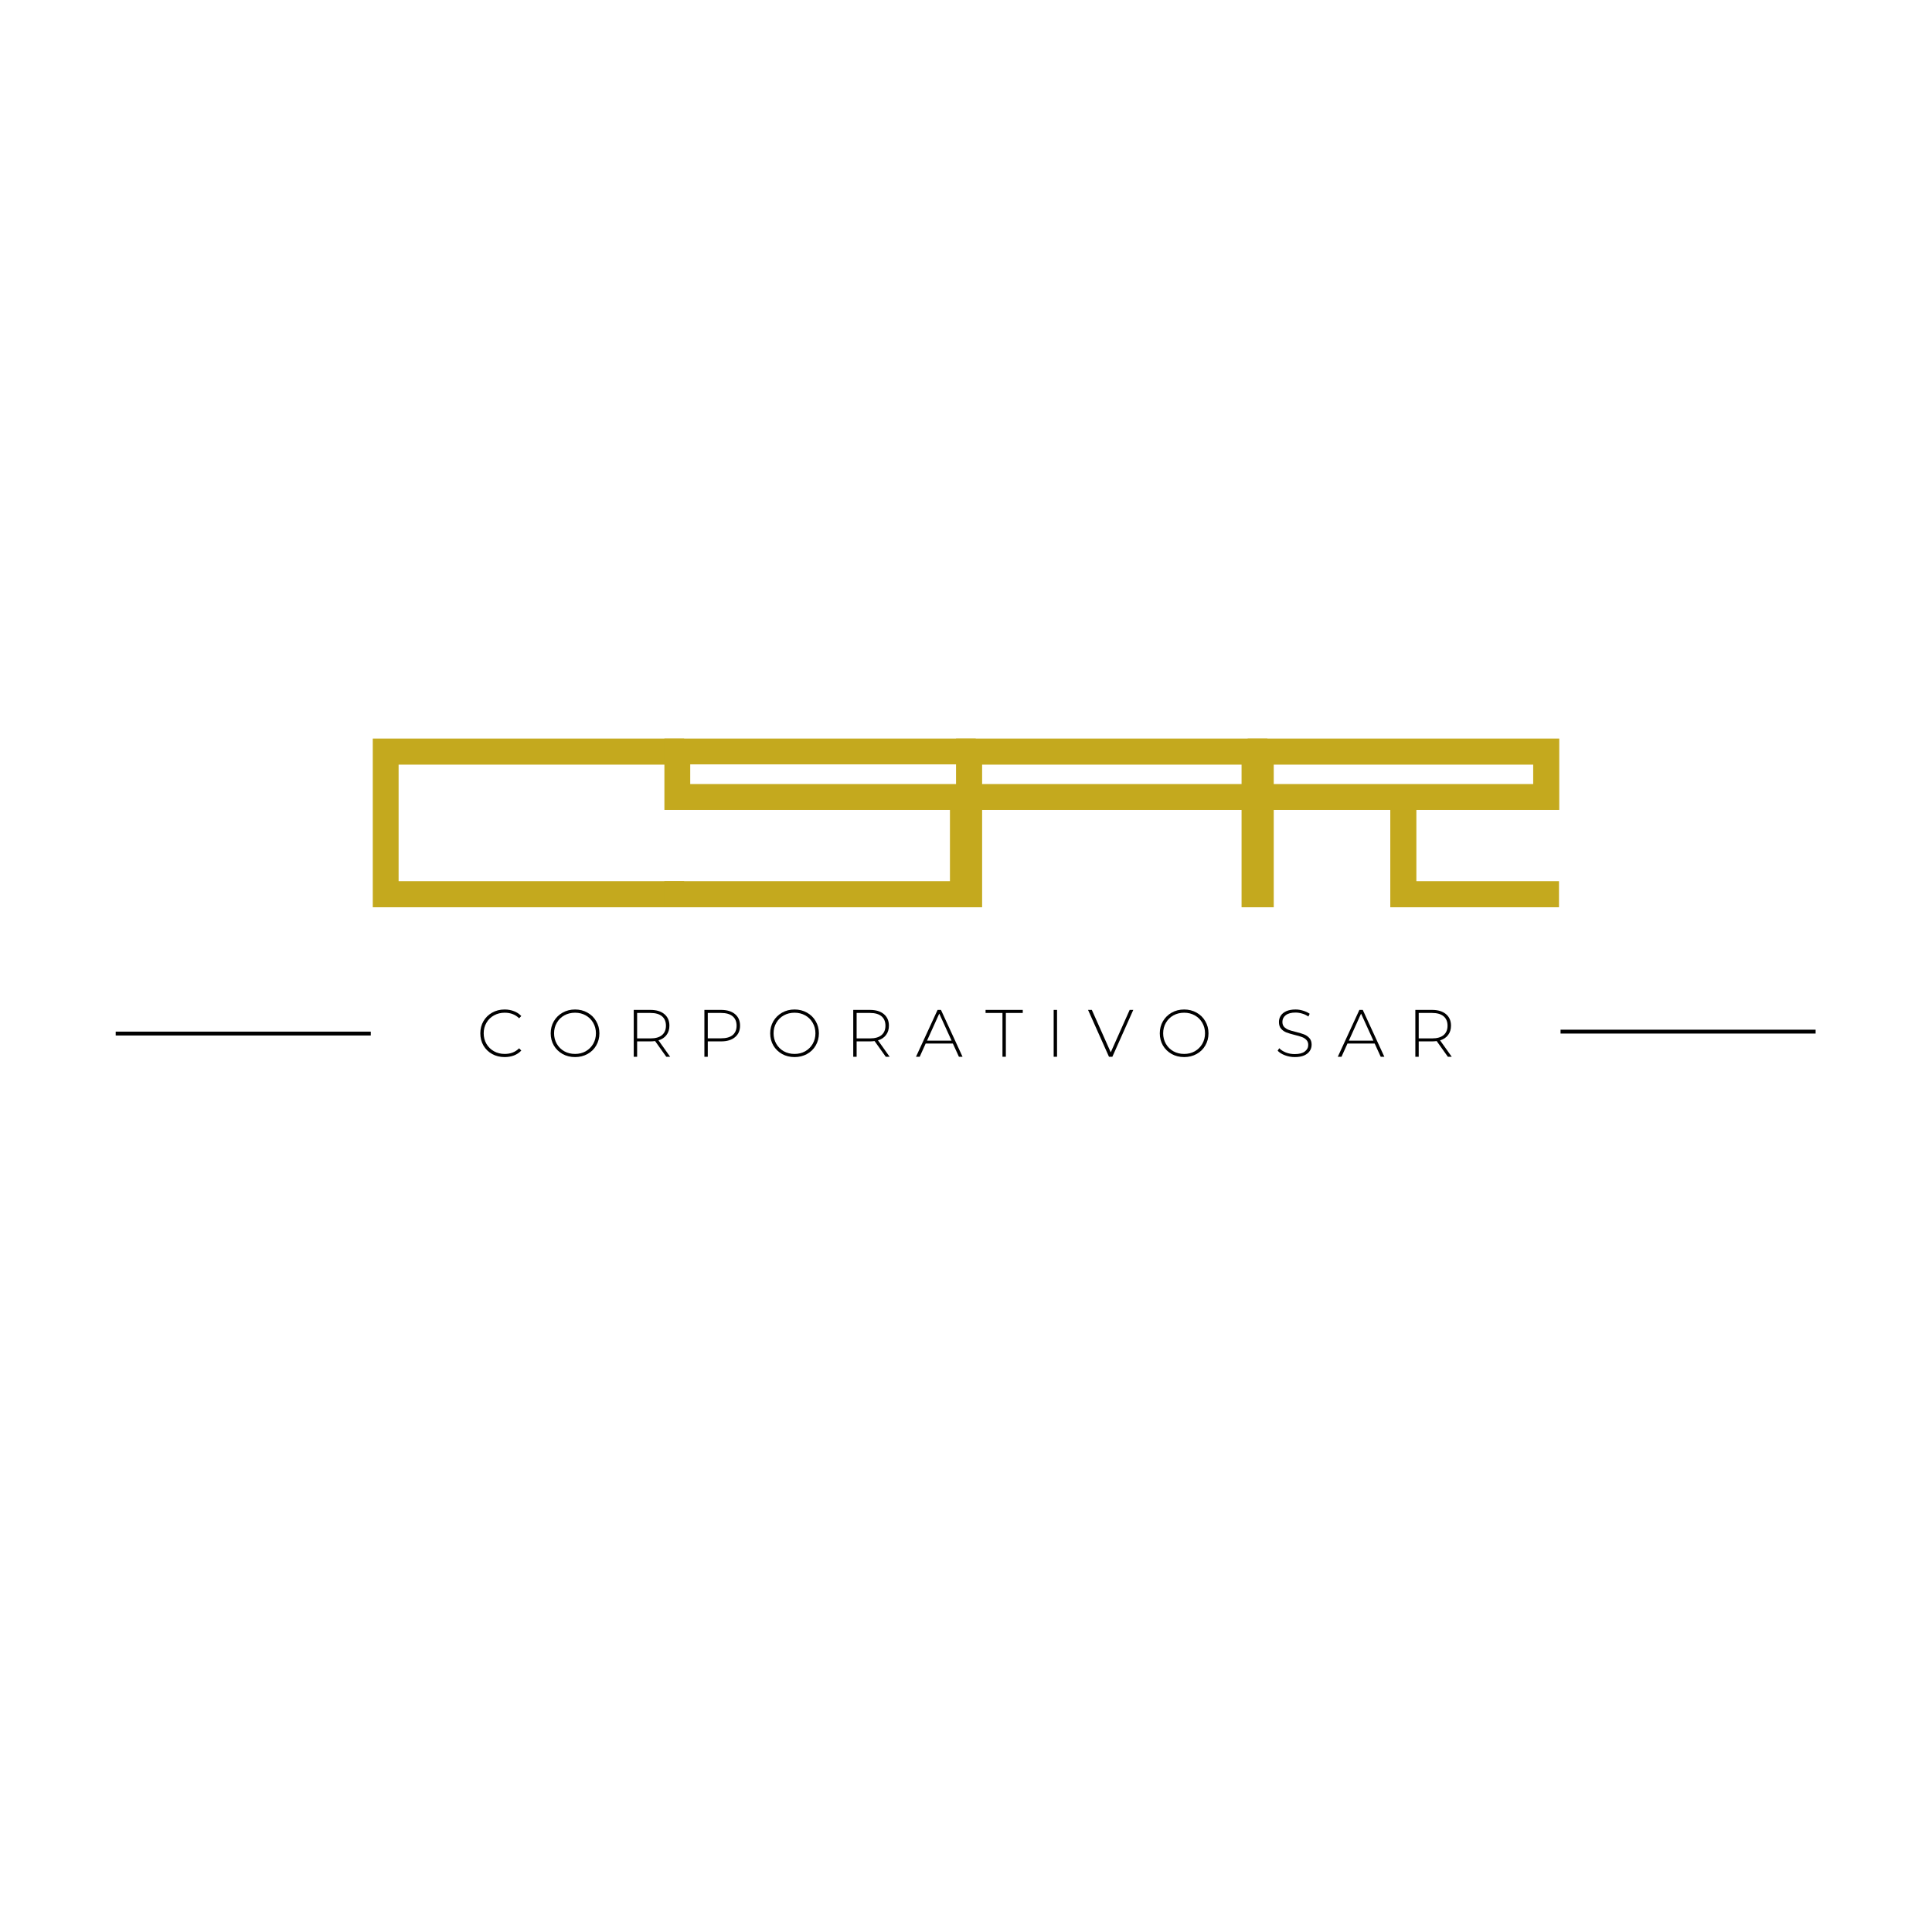 <svg xmlns="http://www.w3.org/2000/svg" xmlns:xlink="http://www.w3.org/1999/xlink" width="500" zoomAndPan="magnify" viewBox="0 0 375 375" height="500" preserveAspectRatio="xMidYMid meet" version="1.0"><defs><g/></defs><rect x="-37.5" width="450" fill="rgb(100%, 100%, 100%)" y="-37.5" height="450" fill-opacity="1"/><rect x="-37.5" width="450" fill="rgb(100%, 100%, 100%)" y="-37.5" height="450" fill-opacity="1"/><rect x="-37.5" width="450" fill="rgb(100%, 100%, 100%)" y="-37.5" height="450" fill-opacity="1"/><g fill="rgb(76.859%, 66.269%, 11.76%)" fill-opacity="1"><g transform="translate(69.877, 176.099)"><g><path d="M 2.48 0 L 62.91 0 L 62.91 -5.062 L 7.492 -5.062 L 7.492 -27.684 L 62.91 -27.684 L 62.91 -32.746 L 2.48 -32.746 Z M 2.48 0 "/></g></g></g><g fill="rgb(76.859%, 66.269%, 11.76%)" fill-opacity="1"><g transform="translate(126.481, 176.099)"><g><path d="M 2.48 0 L 62.91 0 L 62.91 -23.914 L 7.492 -23.914 L 7.492 -27.734 L 62.91 -27.734 L 62.91 -32.746 L 2.48 -32.746 L 2.48 -18.902 L 57.902 -18.902 L 57.902 -5.062 L 2.48 -5.062 Z M 2.48 0 "/></g></g></g><g fill="rgb(76.859%, 66.269%, 11.76%)" fill-opacity="1"><g transform="translate(183.086, 176.099)"><g><path d="M 2.48 0 L 7.543 0 L 7.543 -18.902 L 57.902 -18.902 L 57.902 0 L 62.91 0 L 62.91 -32.746 L 2.48 -32.746 Z M 7.543 -23.914 L 7.543 -27.684 L 57.902 -27.684 L 57.902 -23.914 Z M 7.543 -23.914 "/></g></g></g><g fill="rgb(76.859%, 66.269%, 11.76%)" fill-opacity="1"><g transform="translate(239.69, 176.099)"><g><path d="M 2.48 0 L 7.543 0 L 7.543 -18.902 L 30.164 -18.902 L 30.164 0 L 62.91 0 L 62.91 -5.062 L 35.227 -5.062 L 35.227 -18.902 L 62.961 -18.902 L 62.961 -32.746 L 2.48 -32.746 Z M 7.543 -23.914 L 7.543 -27.684 L 57.902 -27.684 L 57.902 -23.914 Z M 7.543 -23.914 "/></g></g></g><g fill="rgb(0%, 0%, 0%)" fill-opacity="1"><g transform="translate(92.51, 205.115)"><g><path d="M 5.438 0.062 C 4.539 0.062 3.734 -0.133 3.016 -0.531 C 2.305 -0.926 1.742 -1.473 1.328 -2.172 C 0.922 -2.879 0.719 -3.672 0.719 -4.547 C 0.719 -5.422 0.922 -6.207 1.328 -6.906 C 1.742 -7.613 2.305 -8.164 3.016 -8.562 C 3.734 -8.969 4.539 -9.172 5.438 -9.172 C 6.094 -9.172 6.695 -9.062 7.25 -8.844 C 7.812 -8.633 8.285 -8.32 8.672 -7.906 L 8.25 -7.469 C 7.52 -8.188 6.586 -8.547 5.453 -8.547 C 4.691 -8.547 4 -8.375 3.375 -8.031 C 2.75 -7.688 2.258 -7.207 1.906 -6.594 C 1.551 -5.988 1.375 -5.305 1.375 -4.547 C 1.375 -3.797 1.551 -3.113 1.906 -2.5 C 2.258 -1.895 2.75 -1.414 3.375 -1.062 C 4 -0.719 4.691 -0.547 5.453 -0.547 C 6.586 -0.547 7.52 -0.91 8.25 -1.641 L 8.672 -1.203 C 8.285 -0.785 7.812 -0.469 7.25 -0.25 C 6.688 -0.039 6.082 0.062 5.438 0.062 Z M 5.438 0.062 "/></g></g></g><g fill="rgb(0%, 0%, 0%)" fill-opacity="1"><g transform="translate(106.17, 205.115)"><g><path d="M 5.453 0.062 C 4.555 0.062 3.75 -0.133 3.031 -0.531 C 2.312 -0.938 1.742 -1.488 1.328 -2.188 C 0.922 -2.895 0.719 -3.68 0.719 -4.547 C 0.719 -5.41 0.922 -6.191 1.328 -6.891 C 1.742 -7.598 2.312 -8.156 3.031 -8.562 C 3.75 -8.969 4.555 -9.172 5.453 -9.172 C 6.336 -9.172 7.141 -8.969 7.859 -8.562 C 8.578 -8.164 9.141 -7.613 9.547 -6.906 C 9.961 -6.207 10.172 -5.422 10.172 -4.547 C 10.172 -3.672 9.961 -2.879 9.547 -2.172 C 9.141 -1.473 8.578 -0.926 7.859 -0.531 C 7.141 -0.133 6.336 0.062 5.453 0.062 Z M 5.453 -0.547 C 6.211 -0.547 6.898 -0.719 7.516 -1.062 C 8.129 -1.414 8.613 -1.895 8.969 -2.5 C 9.32 -3.113 9.5 -3.797 9.5 -4.547 C 9.5 -5.305 9.32 -5.988 8.969 -6.594 C 8.613 -7.207 8.129 -7.688 7.516 -8.031 C 6.898 -8.375 6.211 -8.547 5.453 -8.547 C 4.68 -8.547 3.984 -8.375 3.359 -8.031 C 2.742 -7.688 2.258 -7.207 1.906 -6.594 C 1.551 -5.988 1.375 -5.305 1.375 -4.547 C 1.375 -3.797 1.551 -3.113 1.906 -2.5 C 2.258 -1.895 2.742 -1.414 3.359 -1.062 C 3.984 -0.719 4.68 -0.547 5.453 -0.547 Z M 5.453 -0.547 "/></g></g></g><g fill="rgb(0%, 0%, 0%)" fill-opacity="1"><g transform="translate(121.416, 205.115)"><g><path d="M 7.906 0 L 5.734 -3.047 C 5.41 -3.004 5.113 -2.984 4.844 -2.984 L 2.25 -2.984 L 2.25 0 L 1.594 0 L 1.594 -9.094 L 4.844 -9.094 C 5.988 -9.094 6.883 -8.82 7.531 -8.281 C 8.188 -7.738 8.516 -6.988 8.516 -6.031 C 8.516 -5.312 8.328 -4.707 7.953 -4.219 C 7.586 -3.727 7.066 -3.383 6.391 -3.188 L 8.656 0 Z M 4.844 -3.562 C 5.82 -3.562 6.566 -3.773 7.078 -4.203 C 7.586 -4.629 7.844 -5.238 7.844 -6.031 C 7.844 -6.82 7.586 -7.43 7.078 -7.859 C 6.566 -8.285 5.82 -8.5 4.844 -8.5 L 2.25 -8.5 L 2.25 -3.562 Z M 4.844 -3.562 "/></g></g></g><g fill="rgb(0%, 0%, 0%)" fill-opacity="1"><g transform="translate(135.128, 205.115)"><g><path d="M 4.844 -9.094 C 5.988 -9.094 6.883 -8.82 7.531 -8.281 C 8.188 -7.738 8.516 -6.988 8.516 -6.031 C 8.516 -5.082 8.188 -4.336 7.531 -3.797 C 6.883 -3.254 5.988 -2.984 4.844 -2.984 L 2.25 -2.984 L 2.25 0 L 1.594 0 L 1.594 -9.094 Z M 4.844 -3.578 C 5.82 -3.578 6.566 -3.785 7.078 -4.203 C 7.586 -4.629 7.844 -5.238 7.844 -6.031 C 7.844 -6.82 7.586 -7.43 7.078 -7.859 C 6.566 -8.285 5.82 -8.5 4.844 -8.5 L 2.25 -8.5 L 2.25 -3.578 Z M 4.844 -3.578 "/></g></g></g><g fill="rgb(0%, 0%, 0%)" fill-opacity="1"><g transform="translate(148.775, 205.115)"><g><path d="M 5.453 0.062 C 4.555 0.062 3.75 -0.133 3.031 -0.531 C 2.312 -0.938 1.742 -1.488 1.328 -2.188 C 0.922 -2.895 0.719 -3.68 0.719 -4.547 C 0.719 -5.41 0.922 -6.191 1.328 -6.891 C 1.742 -7.598 2.312 -8.156 3.031 -8.562 C 3.75 -8.969 4.555 -9.172 5.453 -9.172 C 6.336 -9.172 7.141 -8.969 7.859 -8.562 C 8.578 -8.164 9.141 -7.613 9.547 -6.906 C 9.961 -6.207 10.172 -5.422 10.172 -4.547 C 10.172 -3.672 9.961 -2.879 9.547 -2.172 C 9.141 -1.473 8.578 -0.926 7.859 -0.531 C 7.141 -0.133 6.336 0.062 5.453 0.062 Z M 5.453 -0.547 C 6.211 -0.547 6.898 -0.719 7.516 -1.062 C 8.129 -1.414 8.613 -1.895 8.969 -2.5 C 9.32 -3.113 9.5 -3.797 9.5 -4.547 C 9.5 -5.305 9.32 -5.988 8.969 -6.594 C 8.613 -7.207 8.129 -7.688 7.516 -8.031 C 6.898 -8.375 6.211 -8.547 5.453 -8.547 C 4.68 -8.547 3.984 -8.375 3.359 -8.031 C 2.742 -7.688 2.258 -7.207 1.906 -6.594 C 1.551 -5.988 1.375 -5.305 1.375 -4.547 C 1.375 -3.797 1.551 -3.113 1.906 -2.5 C 2.258 -1.895 2.742 -1.414 3.359 -1.062 C 3.984 -0.719 4.68 -0.547 5.453 -0.547 Z M 5.453 -0.547 "/></g></g></g><g fill="rgb(0%, 0%, 0%)" fill-opacity="1"><g transform="translate(164.021, 205.115)"><g><path d="M 7.906 0 L 5.734 -3.047 C 5.41 -3.004 5.113 -2.984 4.844 -2.984 L 2.25 -2.984 L 2.25 0 L 1.594 0 L 1.594 -9.094 L 4.844 -9.094 C 5.988 -9.094 6.883 -8.82 7.531 -8.281 C 8.188 -7.738 8.516 -6.988 8.516 -6.031 C 8.516 -5.312 8.328 -4.707 7.953 -4.219 C 7.586 -3.727 7.066 -3.383 6.391 -3.188 L 8.656 0 Z M 4.844 -3.562 C 5.82 -3.562 6.566 -3.773 7.078 -4.203 C 7.586 -4.629 7.844 -5.238 7.844 -6.031 C 7.844 -6.82 7.586 -7.43 7.078 -7.859 C 6.566 -8.285 5.82 -8.5 4.844 -8.5 L 2.25 -8.5 L 2.25 -3.562 Z M 4.844 -3.562 "/></g></g></g><g fill="rgb(0%, 0%, 0%)" fill-opacity="1"><g transform="translate(177.733, 205.115)"><g><path d="M 7.219 -2.562 L 1.938 -2.562 L 0.781 0 L 0.062 0 L 4.25 -9.094 L 4.906 -9.094 L 9.094 0 L 8.391 0 Z M 6.969 -3.125 L 4.578 -8.375 L 2.203 -3.125 Z M 6.969 -3.125 "/></g></g></g><g fill="rgb(0%, 0%, 0%)" fill-opacity="1"><g transform="translate(191.251, 205.115)"><g><path d="M 3.328 -8.5 L 0.047 -8.5 L 0.047 -9.094 L 7.266 -9.094 L 7.266 -8.5 L 3.984 -8.5 L 3.984 0 L 3.328 0 Z M 3.328 -8.5 "/></g></g></g><g fill="rgb(0%, 0%, 0%)" fill-opacity="1"><g transform="translate(202.922, 205.115)"><g><path d="M 1.594 -9.094 L 2.25 -9.094 L 2.25 0 L 1.594 0 Z M 1.594 -9.094 "/></g></g></g><g fill="rgb(0%, 0%, 0%)" fill-opacity="1"><g transform="translate(211.111, 205.115)"><g><path d="M 8.859 -9.094 L 4.797 0 L 4.141 0 L 0.078 -9.094 L 0.812 -9.094 L 4.484 -0.859 L 8.156 -9.094 Z M 8.859 -9.094 "/></g></g></g><g fill="rgb(0%, 0%, 0%)" fill-opacity="1"><g transform="translate(224.395, 205.115)"><g><path d="M 5.453 0.062 C 4.555 0.062 3.75 -0.133 3.031 -0.531 C 2.312 -0.938 1.742 -1.488 1.328 -2.188 C 0.922 -2.895 0.719 -3.68 0.719 -4.547 C 0.719 -5.41 0.922 -6.191 1.328 -6.891 C 1.742 -7.598 2.312 -8.156 3.031 -8.562 C 3.75 -8.969 4.555 -9.172 5.453 -9.172 C 6.336 -9.172 7.141 -8.969 7.859 -8.562 C 8.578 -8.164 9.141 -7.613 9.547 -6.906 C 9.961 -6.207 10.172 -5.422 10.172 -4.547 C 10.172 -3.672 9.961 -2.879 9.547 -2.172 C 9.141 -1.473 8.578 -0.926 7.859 -0.531 C 7.141 -0.133 6.336 0.062 5.453 0.062 Z M 5.453 -0.547 C 6.211 -0.547 6.898 -0.719 7.516 -1.062 C 8.129 -1.414 8.613 -1.895 8.969 -2.5 C 9.32 -3.113 9.5 -3.797 9.5 -4.547 C 9.5 -5.305 9.32 -5.988 8.969 -6.594 C 8.613 -7.207 8.129 -7.688 7.516 -8.031 C 6.898 -8.375 6.211 -8.547 5.453 -8.547 C 4.68 -8.547 3.984 -8.375 3.359 -8.031 C 2.742 -7.688 2.258 -7.207 1.906 -6.594 C 1.551 -5.988 1.375 -5.305 1.375 -4.547 C 1.375 -3.797 1.551 -3.113 1.906 -2.5 C 2.258 -1.895 2.742 -1.414 3.359 -1.062 C 3.984 -0.719 4.68 -0.547 5.453 -0.547 Z M 5.453 -0.547 "/></g></g></g><g fill="rgb(0%, 0%, 0%)" fill-opacity="1"><g transform="translate(239.64, 205.115)"><g/></g></g><g fill="rgb(0%, 0%, 0%)" fill-opacity="1"><g transform="translate(247.335, 205.115)"><g><path d="M 3.984 0.062 C 3.316 0.062 2.68 -0.051 2.078 -0.281 C 1.473 -0.508 1 -0.805 0.656 -1.172 L 0.969 -1.656 C 1.281 -1.32 1.707 -1.047 2.25 -0.828 C 2.789 -0.617 3.363 -0.516 3.969 -0.516 C 4.832 -0.516 5.484 -0.68 5.922 -1.016 C 6.367 -1.348 6.594 -1.773 6.594 -2.297 C 6.594 -2.703 6.473 -3.023 6.234 -3.266 C 6.004 -3.516 5.711 -3.703 5.359 -3.828 C 5.016 -3.961 4.551 -4.098 3.969 -4.234 C 3.301 -4.398 2.766 -4.562 2.359 -4.719 C 1.953 -4.875 1.609 -5.113 1.328 -5.438 C 1.047 -5.758 0.906 -6.195 0.906 -6.75 C 0.906 -7.188 1.02 -7.586 1.25 -7.953 C 1.488 -8.328 1.848 -8.625 2.328 -8.844 C 2.816 -9.062 3.422 -9.172 4.141 -9.172 C 4.641 -9.172 5.129 -9.094 5.609 -8.938 C 6.098 -8.789 6.52 -8.594 6.875 -8.344 L 6.625 -7.812 C 6.258 -8.062 5.859 -8.25 5.422 -8.375 C 4.984 -8.508 4.555 -8.578 4.141 -8.578 C 3.297 -8.578 2.656 -8.406 2.219 -8.062 C 1.789 -7.727 1.578 -7.297 1.578 -6.766 C 1.578 -6.359 1.691 -6.031 1.922 -5.781 C 2.16 -5.539 2.453 -5.352 2.797 -5.219 C 3.141 -5.094 3.613 -4.957 4.219 -4.812 C 4.883 -4.645 5.414 -4.484 5.812 -4.328 C 6.207 -4.172 6.547 -3.93 6.828 -3.609 C 7.109 -3.297 7.25 -2.875 7.25 -2.344 C 7.25 -1.895 7.129 -1.488 6.891 -1.125 C 6.648 -0.758 6.285 -0.469 5.797 -0.25 C 5.305 -0.039 4.703 0.062 3.984 0.062 Z M 3.984 0.062 "/></g></g></g><g fill="rgb(0%, 0%, 0%)" fill-opacity="1"><g transform="translate(259.605, 205.115)"><g><path d="M 7.219 -2.562 L 1.938 -2.562 L 0.781 0 L 0.062 0 L 4.25 -9.094 L 4.906 -9.094 L 9.094 0 L 8.391 0 Z M 6.969 -3.125 L 4.578 -8.375 L 2.203 -3.125 Z M 6.969 -3.125 "/></g></g></g><g fill="rgb(0%, 0%, 0%)" fill-opacity="1"><g transform="translate(273.122, 205.115)"><g><path d="M 7.906 0 L 5.734 -3.047 C 5.41 -3.004 5.113 -2.984 4.844 -2.984 L 2.25 -2.984 L 2.25 0 L 1.594 0 L 1.594 -9.094 L 4.844 -9.094 C 5.988 -9.094 6.883 -8.82 7.531 -8.281 C 8.188 -7.738 8.516 -6.988 8.516 -6.031 C 8.516 -5.312 8.328 -4.707 7.953 -4.219 C 7.586 -3.727 7.066 -3.383 6.391 -3.188 L 8.656 0 Z M 4.844 -3.562 C 5.82 -3.562 6.566 -3.773 7.078 -4.203 C 7.586 -4.629 7.844 -5.238 7.844 -6.031 C 7.844 -6.82 7.586 -7.43 7.078 -7.859 C 6.566 -8.285 5.82 -8.5 4.844 -8.5 L 2.25 -8.5 L 2.25 -3.562 Z M 4.844 -3.562 "/></g></g></g><path stroke-linecap="butt" transform="matrix(0.748, 0, -0, 0.75, 22.458, 200.615)" fill="none" stroke-linejoin="miter" d="M -0.001 -0.002 L 66.186 -0.002 " stroke="rgb(0%, 0%, 0%)" stroke-width="1" stroke-opacity="1" stroke-miterlimit="4"/><path stroke-linecap="butt" transform="matrix(0.748, 0, -0, 0.75, 302.902, 200.24)" fill="none" stroke-linejoin="miter" d="M 0.001 -0.002 L 66.188 -0.002 " stroke="rgb(0%, 0%, 0%)" stroke-width="1" stroke-opacity="1" stroke-miterlimit="4"/></svg>